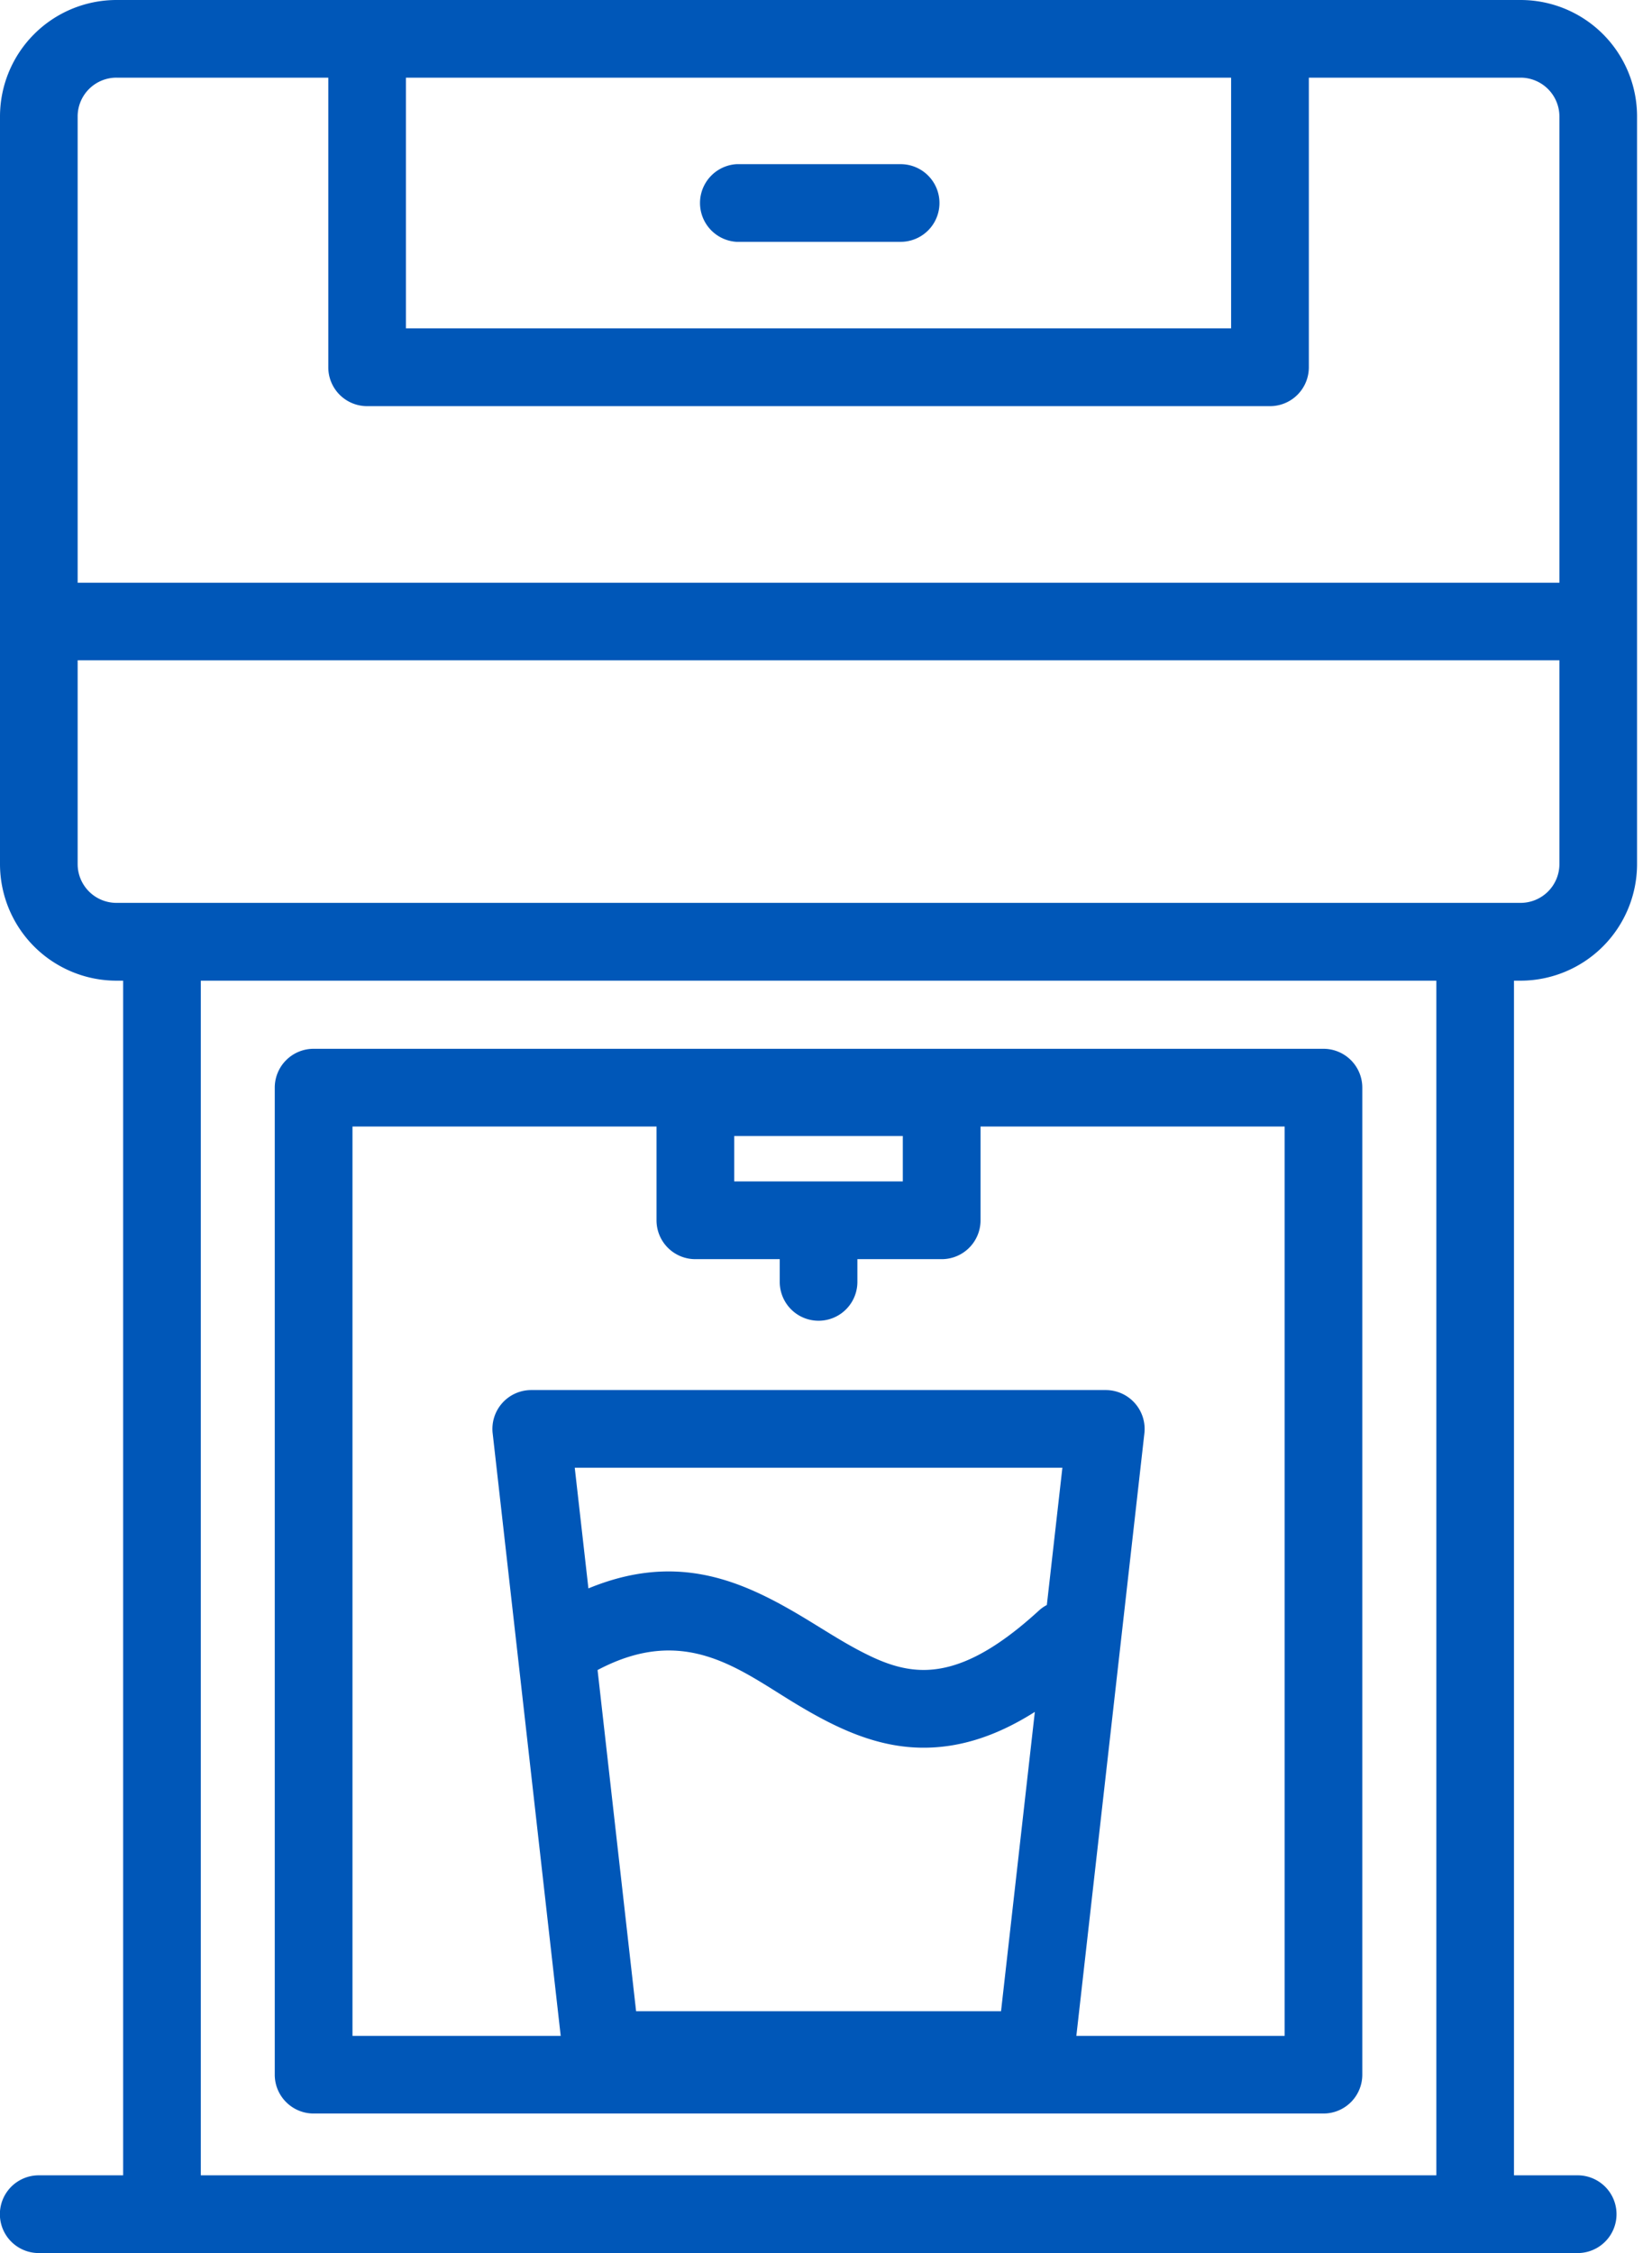 <svg width="22" height="30" fill="none" xmlns="http://www.w3.org/2000/svg"><path fill-rule="evenodd" clip-rule="evenodd" d="M1.64 13.058v15.907H.516a.517.517 0 000 1.035H21.01a.517.517 0 000-1.035h-.848V13.058h.087a1.554 1.554 0 001.552-1.552V1.552A1.551 1.551 0 0020.25 0H1.552A1.552 1.552 0 000 1.552v9.954a1.553 1.553 0 001.552 1.552h.087zm1.034 15.907V13.058h16.454v15.907H2.674zm15.468-14.482a.517.517 0 00-.517-.518H4.177a.517.517 0 00-.518.518v13.142c0 .285.232.517.518.517h13.448a.517.517 0 00.517-.517V14.483zM8.744 15h-4.05v12.108h2.773l-.906-8.023a.517.517 0 01.514-.576h7.651a.518.518 0 01.514.576l-.906 8.023h2.774V15h-4.05v1.25a.517.517 0 01-.518.516h-1.122v.303a.517.517 0 01-1.034 0v-.303H9.26a.517.517 0 01-.517-.517V15zm5.036 7.795c-.555.352-1.042.476-1.48.476-.626 0-1.171-.264-1.706-.587-.745-.449-1.472-1.064-2.636-.447l.513 4.543h4.86l.45-3.985zM7.836 21.15c1.127-.465 1.962-.138 2.738.312.323.187.633.4.956.56.255.128.52.224.816.213.424-.016.893-.245 1.485-.786a.501.501 0 01.11-.078l.207-1.828H7.654l.182 1.607zm4.187-6.024v.605H9.778v-.605h2.245zm8.744-6.334H1.034v2.713a.517.517 0 00.518.517H20.25a.517.517 0 00.517-.517V8.793zM17.43 1.034V4.89a.517.517 0 01-.517.518H4.889a.517.517 0 01-.517-.518V1.034h-2.82a.517.517 0 00-.518.518v6.207h19.733V1.552a.518.518 0 00-.517-.518h-2.82zm-1.035 0v3.338H5.406V1.034h10.99zM9.808 3.22h2.186a.517.517 0 000-1.034H9.808a.518.518 0 000 1.034z" fill="#0057B8"/></svg>